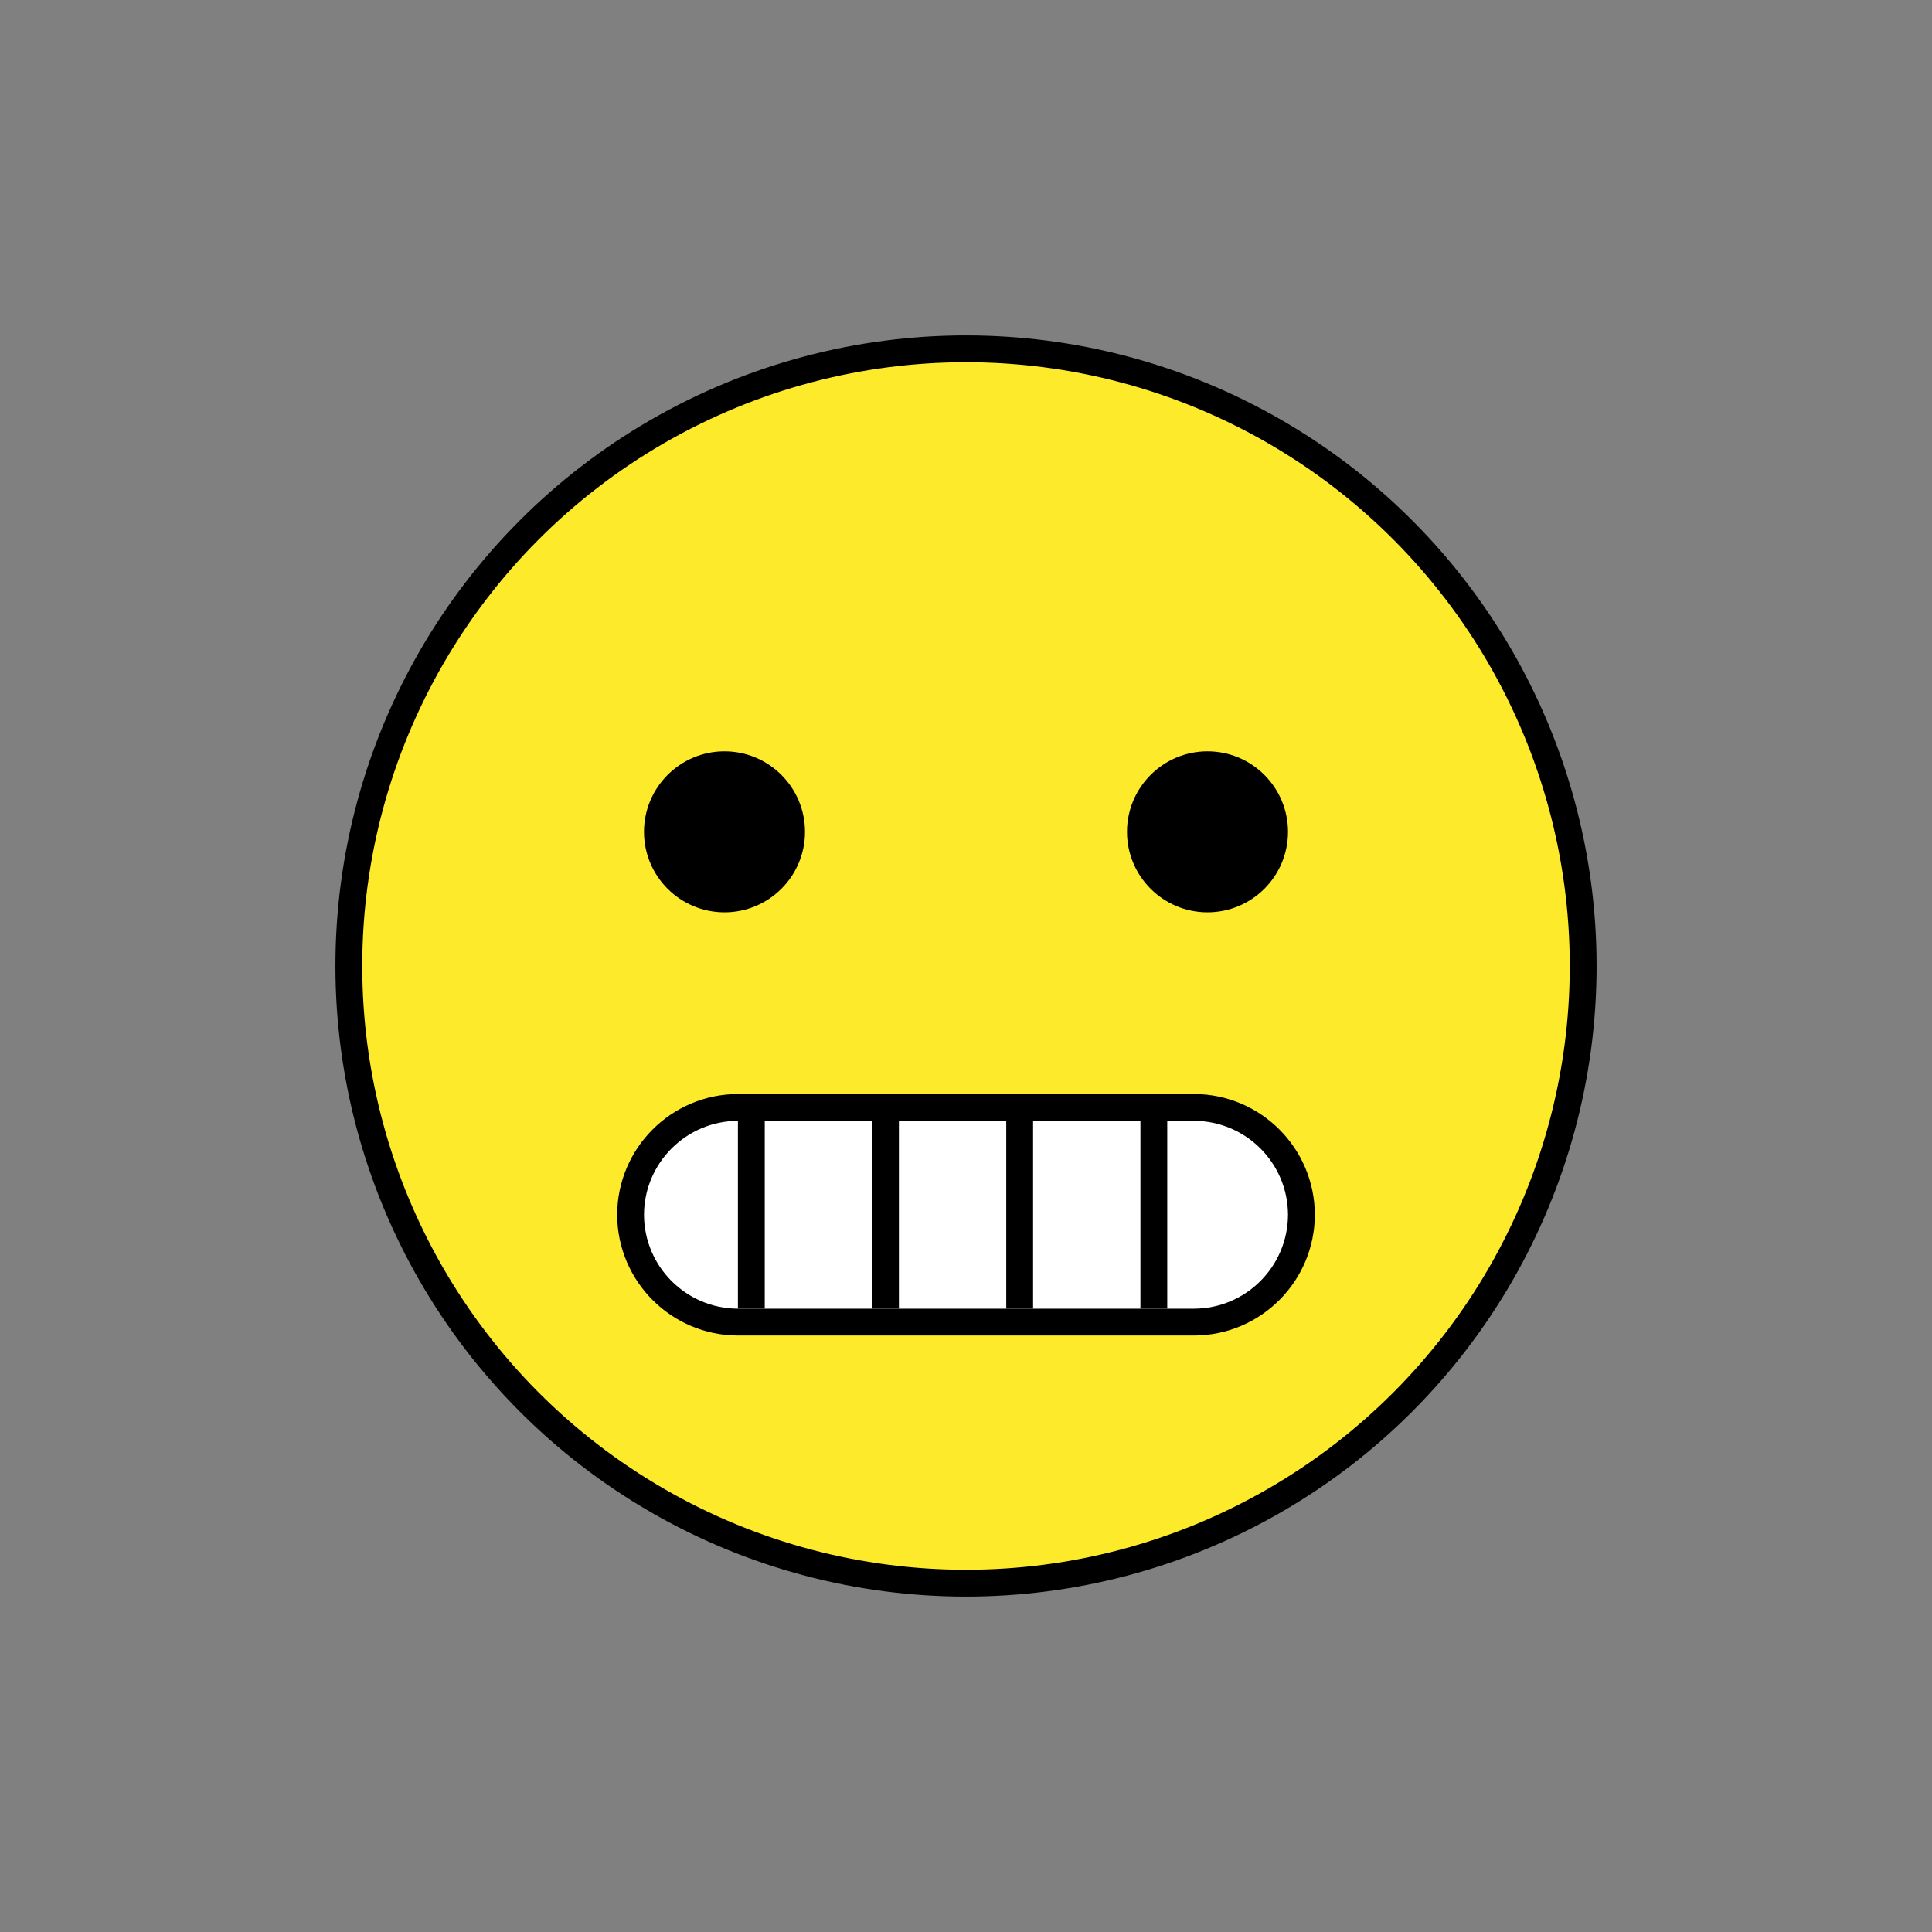 <svg id="emoji" viewBox="0 0 72 72" xmlns="http://www.w3.org/2000/svg" width="64" height="64">
  <rect x="0" y="0" width="72" height="72" fill="#808080" stroke="none"/>
  <g id="color">
    <path fill="#FCEA2B" d="M36,13c-12.703,0-23,10.297-23,23s10.297,23,23,23s23-10.297,23-23 C58.986,23.303,48.697,13.014,36,13z"/>
    <path fill="#FFFFFF" d="M44.5,49.271h-17c-2.206-0.006-3.994-1.794-4-4l0,0c0.006-2.206,1.794-3.994,4-4h17 c2.206,0.006,3.994,1.794,4,4l0,0C48.493,47.477,46.706,49.264,44.5,49.271z"/>
  </g>
  <g id="line">
    <line x1="28" x2="28" y1="41.771" y2="48.771" fill="none" stroke="#000000" strokeLinecap="round" strokeLinejoin="round" strokeWidth="2"/>
    <line x1="33" x2="33" y1="41.771" y2="48.771" fill="none" stroke="#000000" strokeLinecap="round" strokeLinejoin="round" strokeWidth="2"/>
    <line x1="38" x2="38" y1="41.771" y2="48.771" fill="none" stroke="#000000" strokeLinecap="round" strokeLinejoin="round" strokeWidth="2"/>
    <line x1="43" x2="43" y1="41.771" y2="48.771" fill="none" stroke="#000000" strokeLinecap="round" strokeLinejoin="round" strokeWidth="2"/>
    <circle cx="36" cy="36" r="23" fill="none" stroke="#000000" strokeMiterlimit="10" strokeWidth="2"/>
    <path fill="none" stroke="#000000" strokeMiterlimit="2" strokeWidth="2" d="M44.5,49.271h-17c-2.206-0.006-3.994-1.794-4-4 l0,0c0.006-2.206,1.794-3.994,4-4h17c2.206,0.006,3.994,1.794,4,4l0,0C48.493,47.477,46.706,49.264,44.5,49.271z"/>
    <path d="M30,31c0,1.657-1.345,3-3,3c-1.655,0-3-1.343-3-3c0-1.655,1.345-3,3-3C28.655,28,30,29.345,30,31"/>
    <path d="M48,31c0,1.657-1.345,3-3,3s-3-1.343-3-3c0-1.655,1.345-3,3-3S48,29.345,48,31"/>
  </g>
</svg>
